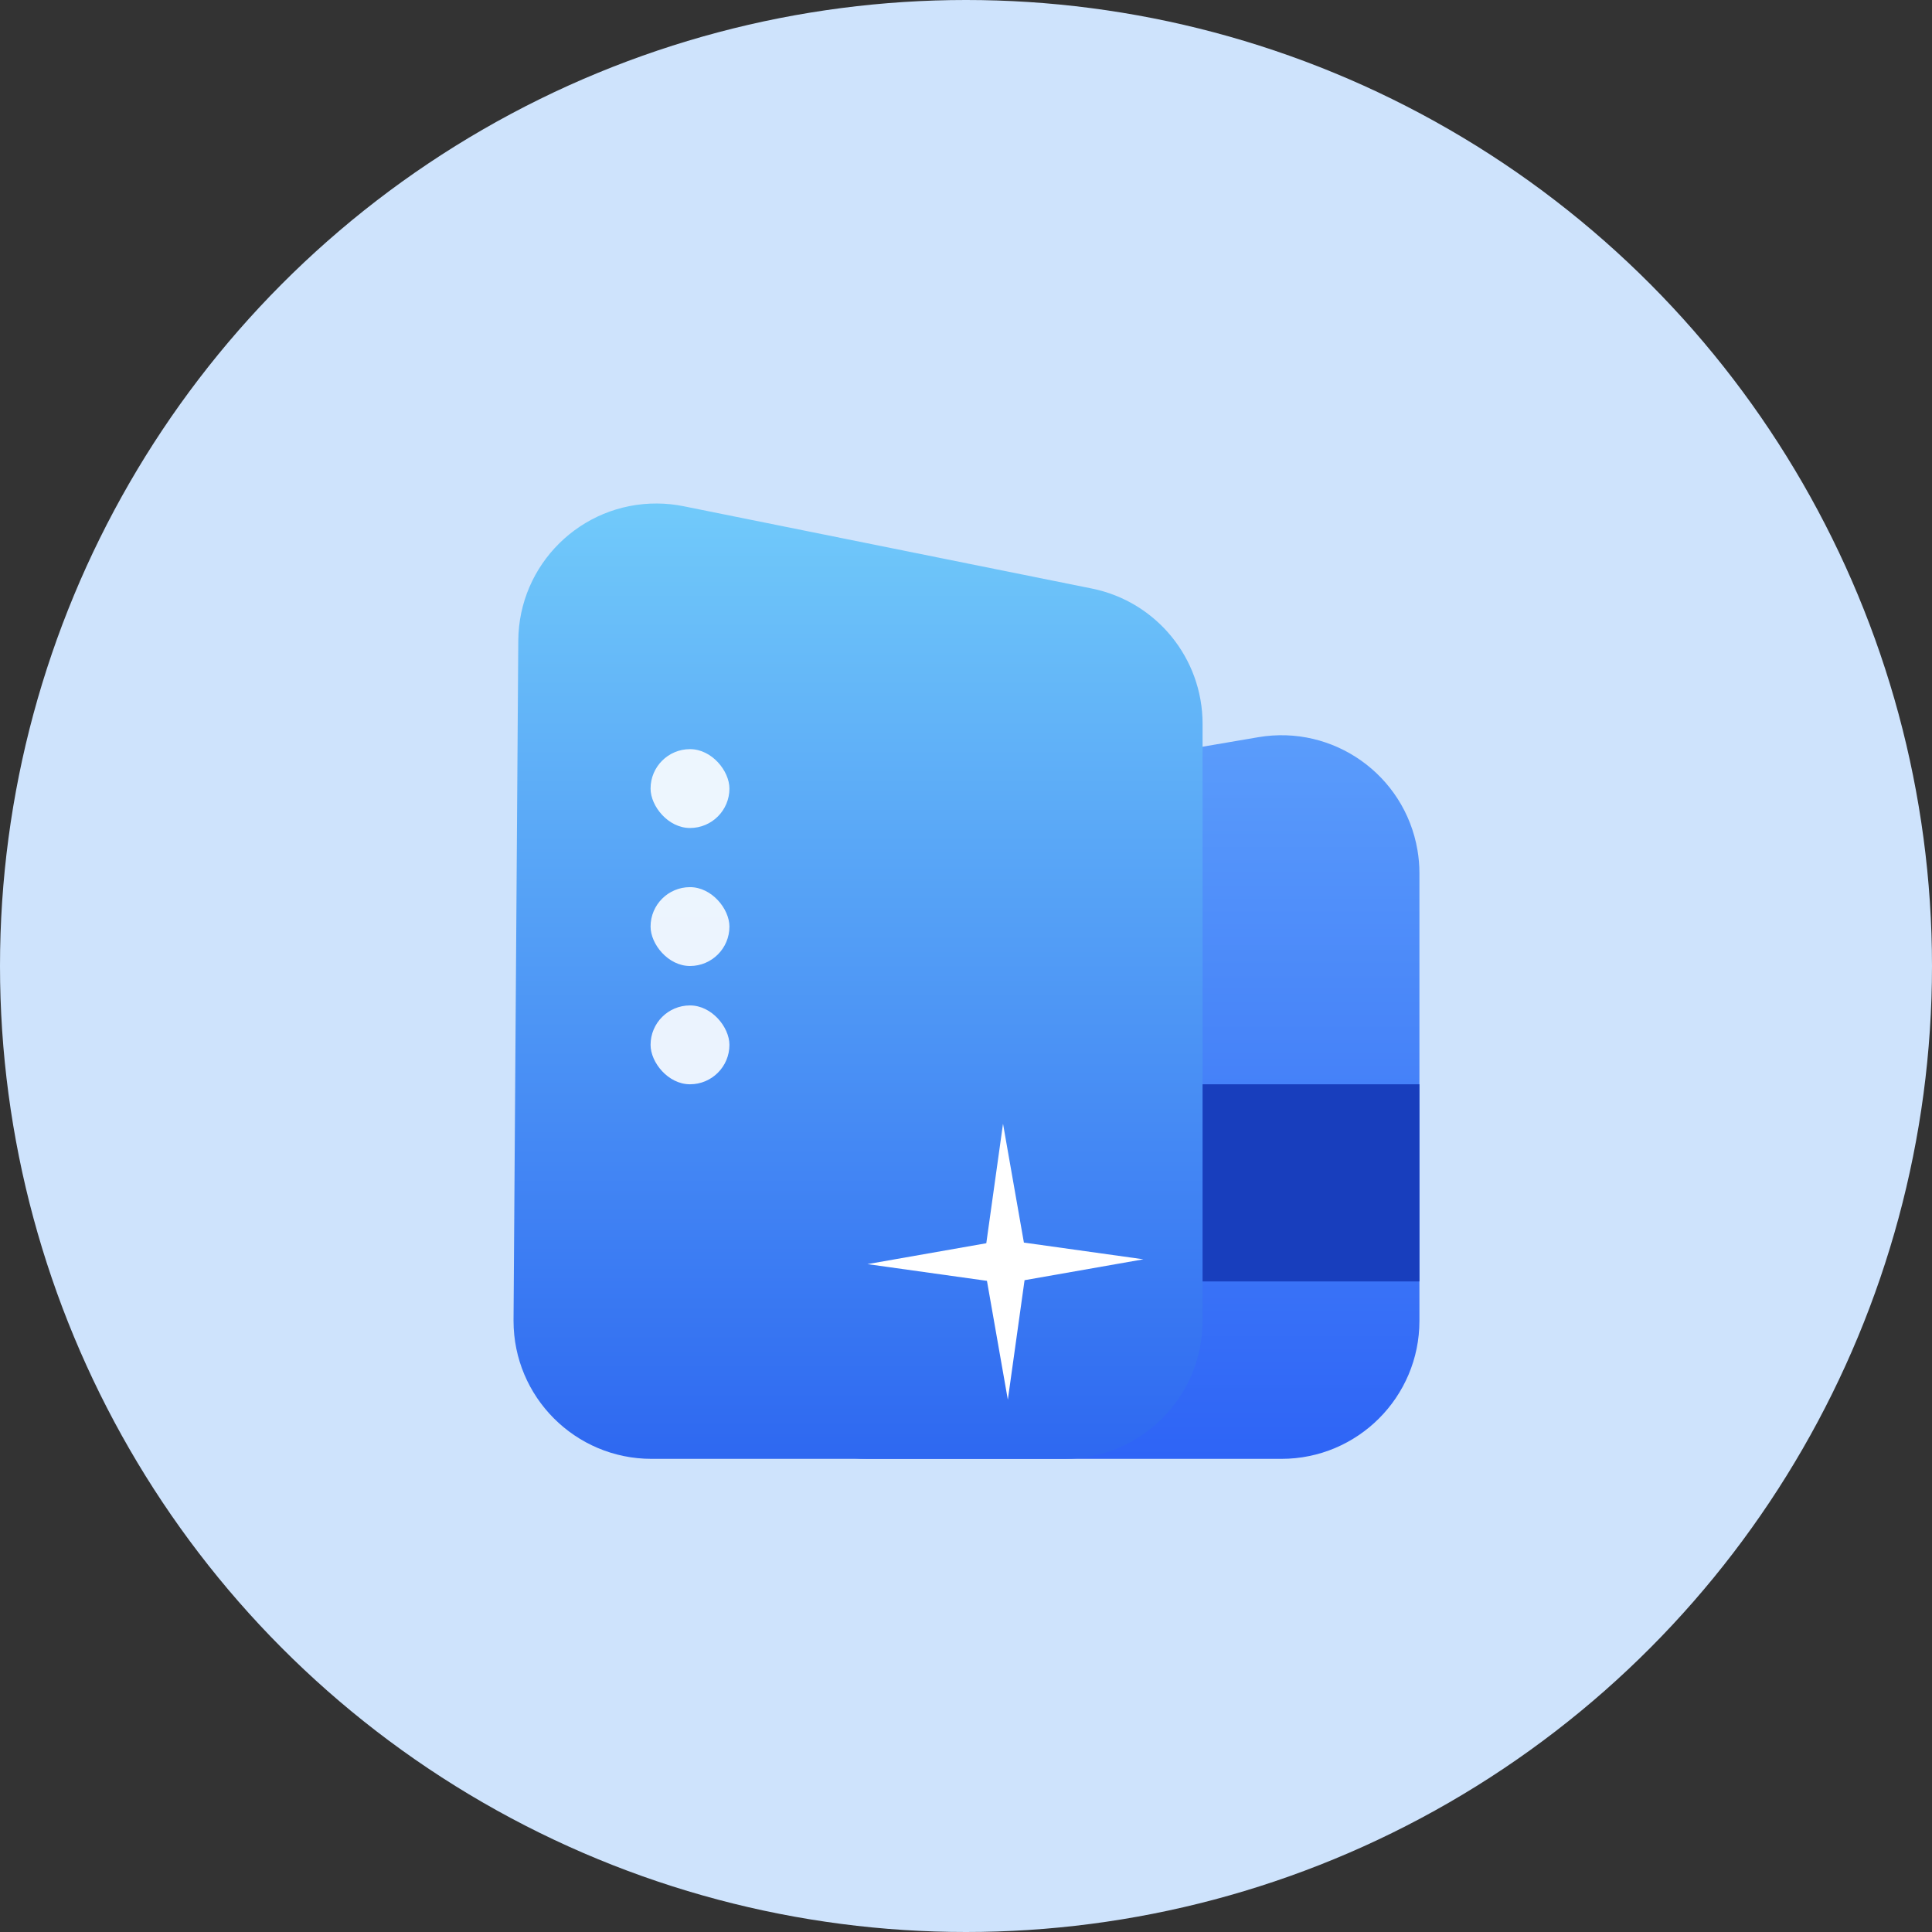 <?xml version="1.0" encoding="UTF-8"?>
<svg width="98px" height="98px" viewBox="0 0 98 98" version="1.1" xmlns="http://www.w3.org/2000/svg" xmlns:xlink="http://www.w3.org/1999/xlink">
    <rect x="0" y="0" width="98" height="98" fill="#333333" stroke="none"/>
    <!-- Generator: Sketch 60 (88103) - https://sketch.com -->
    <title>图标-01一手房</title>
    <desc>Created with Sketch.</desc>
    <defs>
        <linearGradient x1="50%" y1="0%" x2="50%" y2="100%" id="linearGradient-1">
            <stop stop-color="#5B9DFB" offset="0%"></stop>
            <stop stop-color="#2E64F6" offset="100%"></stop>
        </linearGradient>
        <linearGradient x1="50%" y1="0%" x2="50%" y2="100%" id="linearGradient-2">
            <stop stop-color="#71CAFA" offset="0%"></stop>
            <stop stop-color="#2E68F1" offset="100%"></stop>
        </linearGradient>
    </defs>
    <g id="产品" stroke="none" stroke-width="1" fill="none" fill-rule="evenodd">
        <g id="01产品1" transform="translate(-66, -249)">
            <g id="产品列表1" transform="translate(30, 218)">
                <g id="图标-01一手房" transform="translate(36, 31)">
                    <circle id="椭圆形" fill="#CEE3FC" cx="49" cy="49" r="49"></circle>
                    <g id="icon" transform="translate(26, 24)">
                        <path d="M16.823,16.978 L37.823,13.395 C41.634,12.745 45.25,15.307 45.9,19.118 C45.967,19.507 46,19.901 46,20.295 L46,43 C46,46.866 42.866,50 39,50 L18,50 C14.134,50 11,46.866 11,43 L11,23.878 C11,20.467 13.46,17.552 16.823,16.978 Z" id="矩形备份-10" fill="url(#linearGradient-1)"></path>
                        <rect id="矩形" fill="#183EBD" x="23" y="31" width="23" height="10"></rect>
                        <path d="M8.673,1.678 L29.383,5.853 C32.65,6.512 35,9.382 35,12.715 L35,43 C35,46.866 31.866,50 28,50 L7.049,50 C3.183,50 0.049,46.866 0.049,43 C0.049,42.984 0.049,42.967 0.049,42.951 L0.29,8.491 C0.317,4.625 3.472,1.513 7.338,1.54 C7.786,1.543 8.233,1.589 8.673,1.678 Z" id="矩形" fill="url(#linearGradient-2)" fill-rule="nonzero"></path>
                        <rect id="矩形" fill="#FFFFFF" opacity="0.887" x="7" y="14" width="4" height="4" rx="2"></rect>
                        <rect id="矩形备份-11" fill="#FFFFFF" opacity="0.887" x="7" y="21" width="4" height="4" rx="2"></rect>
                        <rect id="矩形备份-12" fill="#FFFFFF" opacity="0.887" x="7" y="27" width="4" height="4" rx="2"></rect>
                        <polygon id="星形" fill="#FFFFFF" transform="translate(25, 40) rotate(44) translate(-25, -40) " points="25 41.349 20.05 44.95 23.651 40 20.05 35.05 25 38.651 29.95 35.05 26.349 40 29.95 44.95"></polygon>
                    </g>
                </g>
            </g>
        </g>
    </g>
</svg>